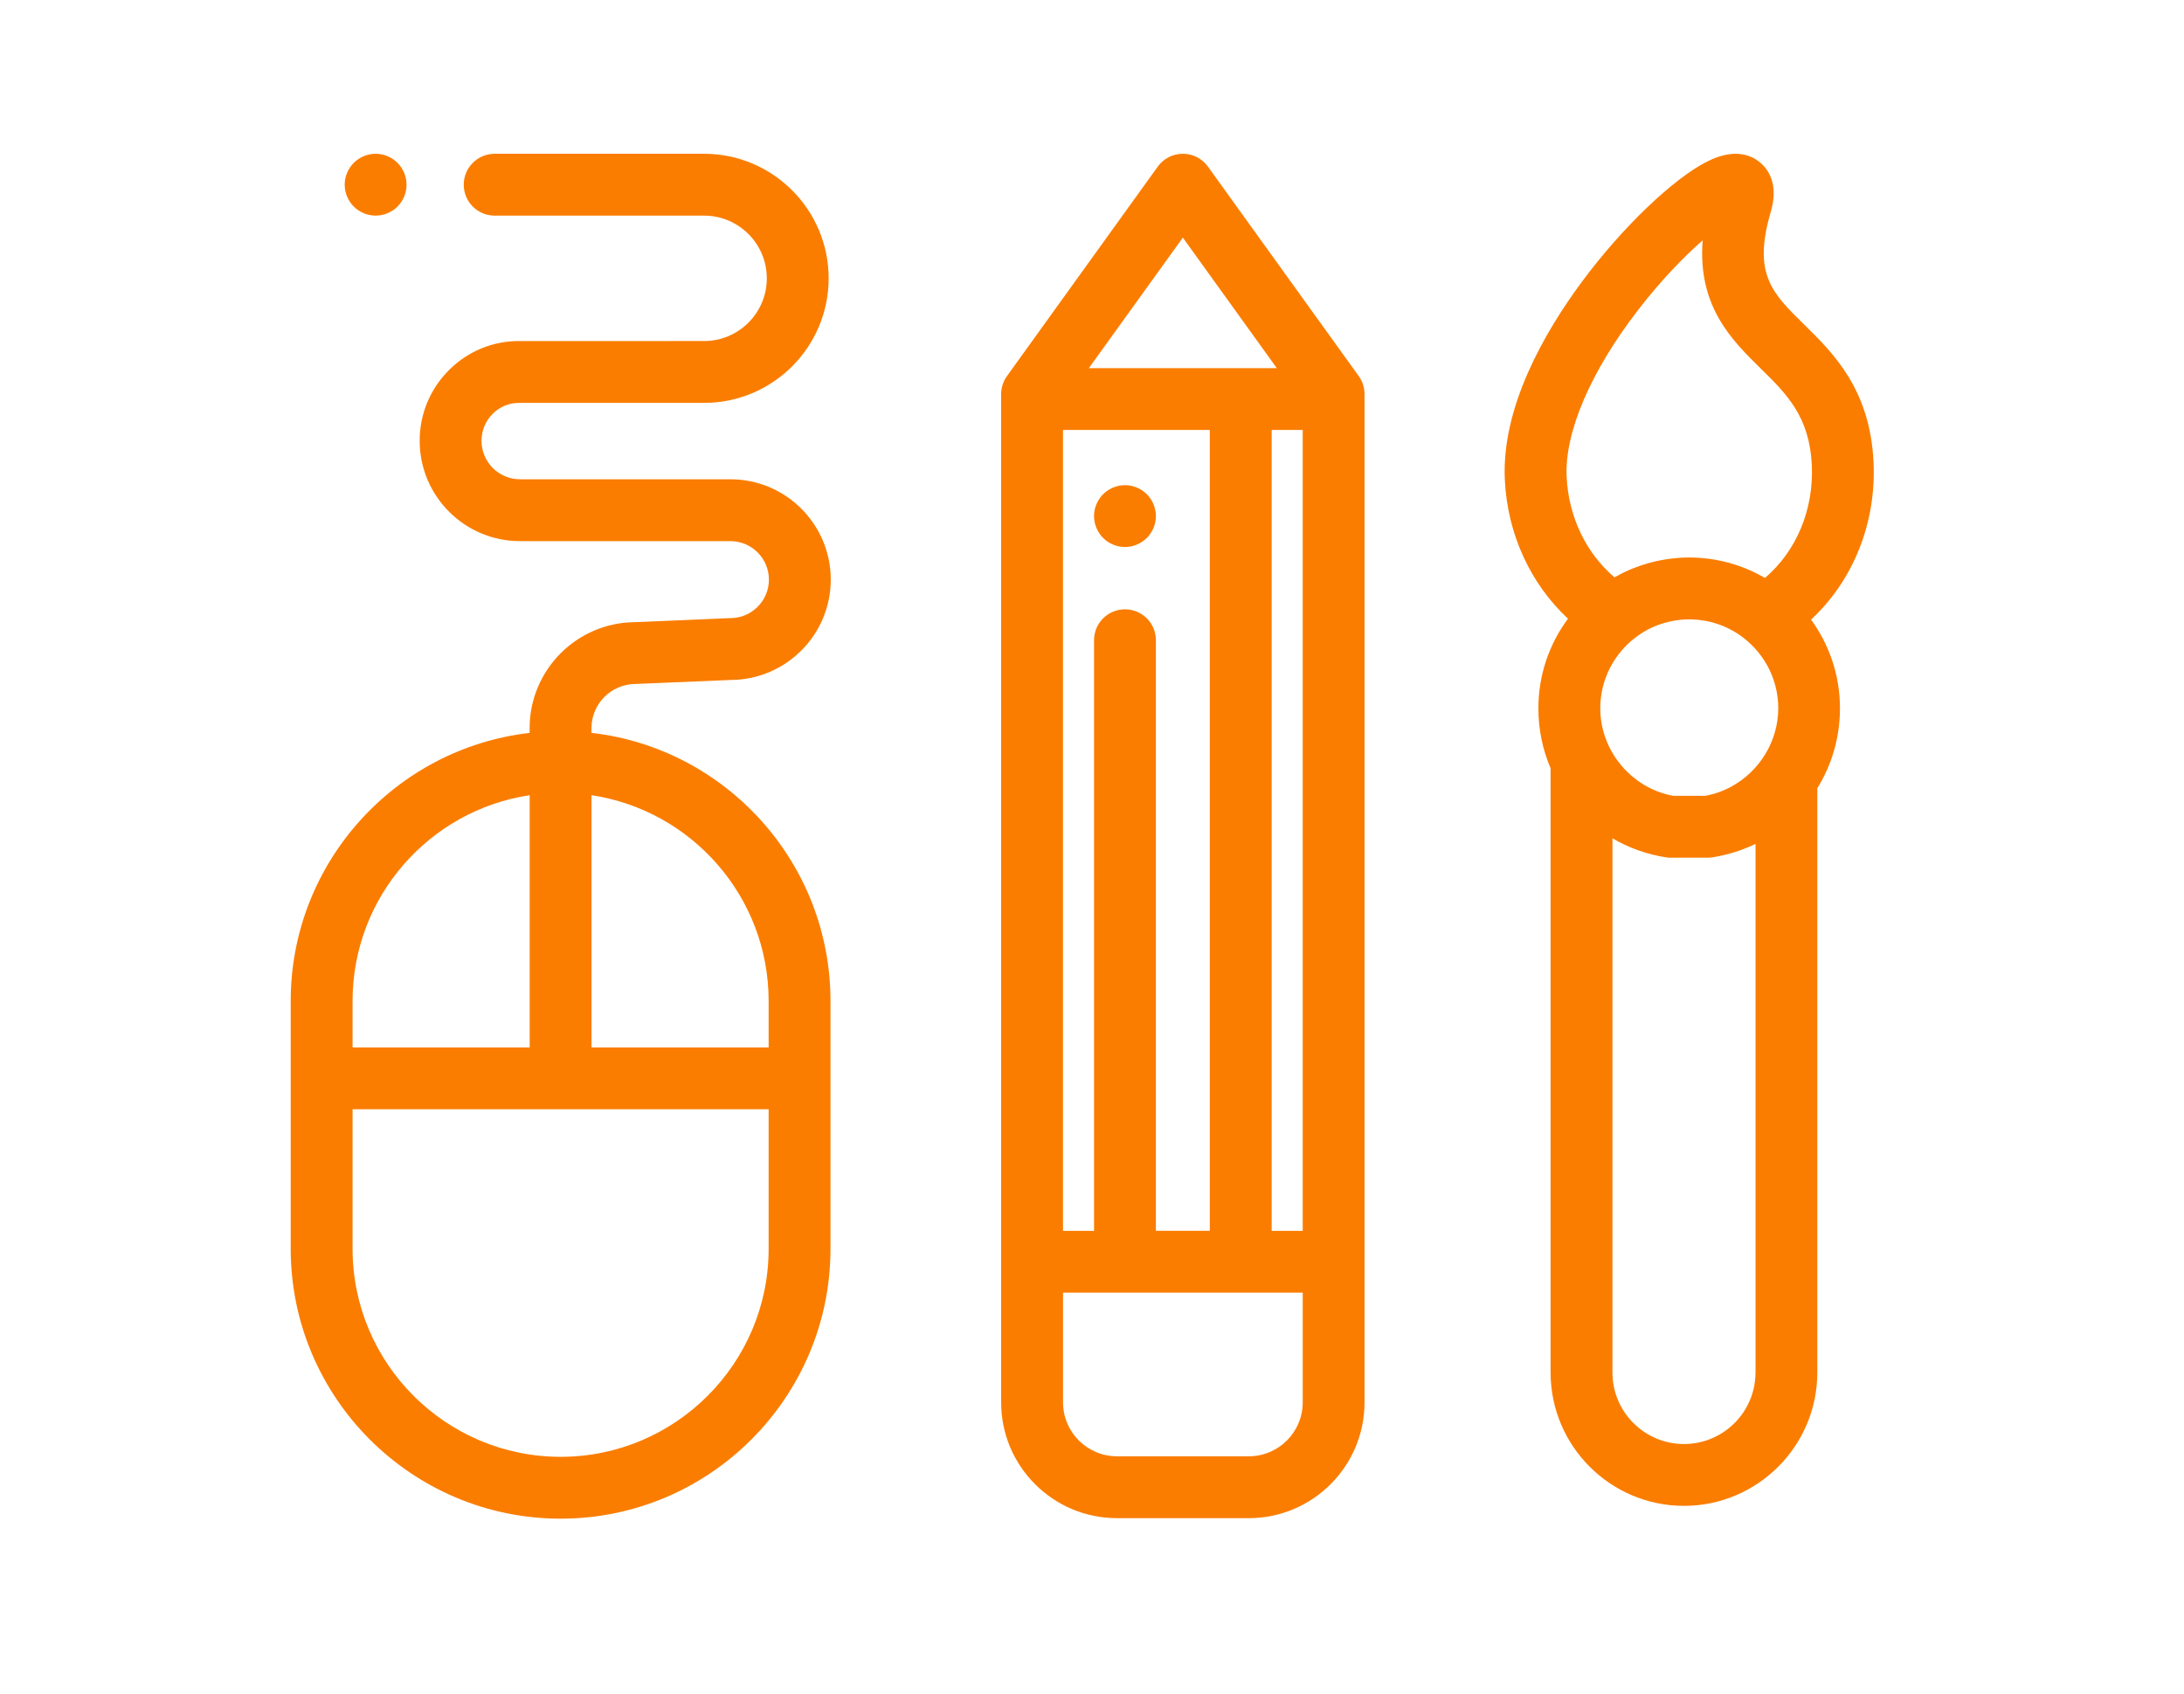 <?xml version="1.0" encoding="utf-8"?>
<!-- Generator: Adobe Illustrator 16.0.0, SVG Export Plug-In . SVG Version: 6.00 Build 0)  -->
<!DOCTYPE svg PUBLIC "-//W3C//DTD SVG 1.1//EN" "http://www.w3.org/Graphics/SVG/1.1/DTD/svg11.dtd">
<svg version="1.1" id="Warstwa_1" xmlns="http://www.w3.org/2000/svg" xmlns:xlink="http://www.w3.org/1999/xlink" x="0px" y="0px"
	 width="201px" height="155.91px" viewBox="0 0 201 155.91" enable-background="new 0 0 201 155.91" xml:space="preserve">
<g>
	<g>
		<g>
			<path fill="#FA7D00" d="M125.045,34.605l-13.874-19.269c-0.534-0.745-1.396-1.185-2.31-1.185c-0.918,0-1.774,0.439-2.311,1.185
				L92.677,34.605c-0.35,0.486-0.538,1.066-0.538,1.663v0.455v92.341c0,5.871,4.778,10.648,10.647,10.648h12.149
				c5.869,0,10.646-4.777,10.646-10.648v-92.34v-0.455C125.583,35.672,125.395,35.092,125.045,34.605z M108.861,21.868l8.647,12.01
				h-17.296L108.861,21.868z M97.832,39.567h13.509v73.703h-4.961V58.92c0.001-1.573-1.272-2.846-2.847-2.846
				c-1.571,0-2.845,1.273-2.845,2.846v54.352h-2.856V39.567z M119.893,129.064c0,2.73-2.224,4.955-4.957,4.955h-12.148
				c-2.731,0-4.954-2.225-4.954-4.955v-10.104h22.06V129.064L119.893,129.064z M119.893,113.271h-2.858V39.567h2.858V113.271z"/>
		</g>
	</g>
	<g>
		<g>
			<path fill="#FA7D00" d="M106.322,46.935c-0.036-0.179-0.09-0.355-0.159-0.529c-0.072-0.173-0.16-0.336-0.263-0.489
				c-0.104-0.157-0.225-0.304-0.354-0.434c-0.132-0.131-0.275-0.252-0.434-0.355c-0.153-0.103-0.318-0.188-0.492-0.258
				c-0.17-0.072-0.35-0.129-0.531-0.167c-0.367-0.071-0.747-0.071-1.113,0c-0.179,0.038-0.358,0.095-0.533,0.167
				c-0.168,0.069-0.332,0.155-0.489,0.258c-0.155,0.104-0.302,0.225-0.433,0.355c-0.129,0.13-0.248,0.276-0.354,0.434
				c-0.104,0.153-0.189,0.316-0.263,0.489c-0.07,0.174-0.125,0.351-0.162,0.529c-0.036,0.188-0.055,0.377-0.055,0.561
				c0,0.745,0.304,1.479,0.835,2.01c0.527,0.528,1.263,0.835,2.01,0.835c0.188,0,0.376-0.021,0.558-0.057
				c0.183-0.038,0.361-0.091,0.531-0.163c0.174-0.07,0.339-0.157,0.493-0.263c0.156-0.101,0.301-0.222,0.433-0.353
				c0.13-0.13,0.248-0.273,0.353-0.433c0.104-0.152,0.19-0.316,0.264-0.493c0.07-0.168,0.123-0.348,0.16-0.529
				c0.037-0.184,0.058-0.371,0.058-0.555C106.381,47.312,106.361,47.123,106.322,46.935z"/>
		</g>
	</g>
	<g>
		<g>
			<path fill="#FA7D00" d="M54.436,67.443l-0.002-0.432c0-2.243,1.825-4.068,4.066-4.068c0.041,0,0.081,0,0.122-0.003l8.667-0.366
				c5.063-0.035,9.168-4.164,9.168-9.234c0-5.091-4.141-9.233-9.233-9.233H47.857c-1.953,0-3.543-1.589-3.543-3.542
				c0-0.945,0.372-1.834,1.049-2.501c0.65-0.64,1.498-0.988,2.395-0.988c0.033,0,0.067,0,0.1,0h16.944
				c6.318,0,11.461-5.143,11.461-11.461c0-6.32-5.143-11.463-11.461-11.463H45.526c-1.57,0-2.846,1.273-2.846,2.846
				c0,1.573,1.275,2.846,2.846,2.846h19.275c3.181,0,5.771,2.588,5.771,5.771c0,3.183-2.59,5.77-5.771,5.77l-16.924,0.003
				c-2.438-0.037-4.755,0.896-6.506,2.621c-1.772,1.747-2.747,4.072-2.747,6.557c0,5.092,4.142,9.233,9.232,9.233h19.366
				c1.953,0,3.544,1.59,3.544,3.542c0,1.955-1.591,3.542-3.544,3.542c-0.043,0-0.081,0-0.121,0.003l-8.667,0.37
				c-5.351,0.032-9.692,4.396-9.692,9.76l0.001,0.431C36.386,68.866,26.755,79.389,26.755,92.12v22.806
				c0,13.693,11.144,24.834,24.839,24.834c13.694,0,24.838-11.141,24.838-24.834V92.119C76.433,79.383,66.798,68.857,54.436,67.443z
				 M32.448,92.119c0-9.594,7.087-17.557,16.301-18.938v23.211H32.448V92.119z M70.74,114.925c0,10.556-8.588,19.144-19.146,19.144
				c-10.556,0-19.146-8.588-19.146-19.144v-12.842H70.74V114.925z M70.74,96.395H54.439V73.182
				c9.214,1.381,16.301,9.345,16.301,18.938V96.395z"/>
		</g>
	</g>
	<g>
		<g>
			<path fill="#FA7D00" d="M37.359,16.441c-0.037-0.181-0.091-0.359-0.16-0.533c-0.073-0.171-0.161-0.336-0.265-0.49
				c-0.101-0.157-0.219-0.301-0.352-0.432c-0.529-0.528-1.264-0.834-2.011-0.834c-0.75,0-1.482,0.306-2.011,0.834
				c-0.133,0.131-0.252,0.274-0.354,0.432c-0.105,0.154-0.19,0.319-0.263,0.49c-0.071,0.174-0.127,0.353-0.165,0.533
				c-0.036,0.183-0.053,0.372-0.053,0.556c0,0.188,0.017,0.374,0.053,0.556c0.037,0.182,0.094,0.362,0.165,0.533
				c0.07,0.174,0.156,0.337,0.262,0.491c0.104,0.156,0.223,0.304,0.353,0.433c0.131,0.131,0.276,0.253,0.434,0.353
				c0.154,0.104,0.319,0.191,0.49,0.263c0.174,0.07,0.351,0.127,0.534,0.16c0.182,0.038,0.371,0.058,0.556,0.058
				c0.747,0,1.481-0.304,2.011-0.833c0.133-0.128,0.251-0.276,0.352-0.433c0.104-0.154,0.191-0.317,0.265-0.491
				c0.069-0.171,0.123-0.352,0.16-0.533c0.036-0.182,0.058-0.368,0.058-0.556C37.417,16.813,37.396,16.625,37.359,16.441z"/>
		</g>
	</g>
	<g>
		<g>
			<path fill="#FA7D00" d="M172.428,42.546c-0.314-6.716-3.697-10.042-6.414-12.709c-2.943-2.889-4.718-4.633-3.041-10.35
				c0.76-2.588-0.285-3.947-0.978-4.525c-0.86-0.721-2.394-1.33-4.824-0.124c-3.149,1.558-7.926,6.14-11.621,11.143
				c-3.392,4.591-7.368,11.47-7.057,18.152c0.233,4.999,2.354,9.582,5.813,12.805c-1.711,2.307-2.724,5.16-2.724,8.245
				c0,1.959,0.397,3.823,1.124,5.518v55.607c0,6.767,5.508,12.273,12.275,12.273c6.766,0,12.272-5.508,12.272-12.273v-53.77
				c1.327-2.14,2.084-4.659,2.084-7.356c0-3.05-0.991-5.869-2.661-8.159C170.538,53.439,172.689,48.158,172.428,42.546z
				 M161.564,126.309c0,3.629-2.953,6.582-6.582,6.582c-3.633,0-6.584-2.953-6.584-6.582V77.148c1.479,0.867,3.14,1.475,4.936,1.752
				c0.141,0.021,0.287,0.033,0.432,0.033h3.396c0.144,0,0.29-0.012,0.433-0.033c0.188-0.029,0.374-0.064,0.563-0.103
				c0.117-0.021,0.232-0.049,0.353-0.073c0.052-0.013,0.103-0.021,0.15-0.035c1.024-0.237,1.995-0.585,2.907-1.026v48.646H161.564z
				 M159.309,72.406c-0.011,0.006-0.021,0.013-0.035,0.019c-0.084,0.044-0.162,0.085-0.248,0.125
				c-0.039,0.02-0.08,0.039-0.121,0.058c-0.063,0.029-0.127,0.06-0.189,0.086c-0.063,0.027-0.121,0.052-0.184,0.077
				c-0.049,0.021-0.1,0.04-0.149,0.062c-0.075,0.029-0.153,0.057-0.229,0.084c-0.041,0.013-0.078,0.027-0.118,0.041
				c-0.087,0.028-0.175,0.056-0.261,0.081c-0.035,0.011-0.067,0.02-0.102,0.031c-0.097,0.027-0.193,0.052-0.291,0.072
				c-0.027,0.008-0.052,0.016-0.078,0.021c-0.125,0.029-0.25,0.057-0.378,0.078h-2.921c0,0-0.008-0.002-0.01-0.003
				c-0.137-0.022-0.273-0.052-0.409-0.085c-0.053-0.016-0.108-0.028-0.161-0.04c-0.08-0.022-0.16-0.044-0.238-0.067
				c-0.068-0.019-0.137-0.039-0.199-0.061c-0.055-0.014-0.104-0.032-0.153-0.049c-3.246-1.112-5.556-4.228-5.556-7.754
				c0-2.639,1.258-4.987,3.199-6.485c0.074-0.06,0.152-0.115,0.229-0.17c0.13-0.093,0.265-0.186,0.397-0.271
				c0.063-0.035,0.121-0.072,0.183-0.11c0.188-0.113,0.382-0.217,0.579-0.314c0.021-0.012,0.039-0.02,0.06-0.03
				c0.116-0.055,0.232-0.108,0.349-0.157c0.021-0.008,0.039-0.016,0.061-0.024c0.203-0.086,0.41-0.162,0.626-0.229
				c0.063-0.02,0.13-0.041,0.196-0.061c0.144-0.042,0.289-0.081,0.438-0.116c0.109-0.024,0.225-0.051,0.338-0.07
				c0.075-0.016,0.153-0.029,0.229-0.041c0.179-0.028,0.358-0.052,0.542-0.069c0.046-0.004,0.098-0.009,0.146-0.012
				c0.205-0.016,0.408-0.024,0.619-0.024c0.209,0,0.418,0.009,0.625,0.027c0.049,0.001,0.098,0.005,0.145,0.009
				c0.184,0.017,0.361,0.041,0.541,0.07c0.08,0.013,0.16,0.029,0.24,0.043c0.113,0.021,0.229,0.047,0.344,0.073
				c0.146,0.037,0.294,0.075,0.438,0.119c0.063,0.017,0.122,0.034,0.182,0.054c0.205,0.065,0.406,0.141,0.6,0.223
				c0.031,0.013,0.061,0.021,0.091,0.033c0.345,0.148,0.679,0.319,0.995,0.509c0.07,0.046,0.139,0.089,0.211,0.132
				c0.128,0.084,0.255,0.171,0.377,0.258c0.086,0.065,0.172,0.128,0.256,0.194c1.911,1.501,3.145,3.83,3.145,6.443
				C163.65,68.251,161.902,71.011,159.309,72.406z M162.438,53.185c-0.063-0.037-0.127-0.065-0.188-0.101
				c-0.147-0.086-0.299-0.165-0.452-0.244c-0.076-0.04-0.152-0.08-0.232-0.119c-0.508-0.251-1.03-0.466-1.569-0.654
				c-0.031-0.009-0.06-0.02-0.091-0.031c-0.27-0.09-0.543-0.175-0.818-0.249l-0.004-0.001c-0.561-0.154-1.135-0.269-1.721-0.349
				c-0.057-0.009-0.108-0.015-0.161-0.022c-0.229-0.027-0.455-0.049-0.685-0.065c-0.07-0.008-0.139-0.014-0.205-0.019
				c-0.283-0.016-0.563-0.026-0.847-0.026c-0.28,0-0.562,0.011-0.837,0.026c-0.066,0.004-0.133,0.011-0.199,0.015
				c-0.229,0.018-0.453,0.042-0.678,0.069c-0.053,0.006-0.105,0.012-0.157,0.019c-0.866,0.117-1.71,0.317-2.521,0.587
				c-0.024,0.008-0.047,0.014-0.07,0.023c-0.257,0.087-0.511,0.184-0.759,0.282c-0.021,0.008-0.042,0.017-0.063,0.024
				c-0.261,0.11-0.518,0.224-0.771,0.347c-0.054,0.028-0.108,0.057-0.162,0.084c-0.177,0.086-0.345,0.176-0.513,0.271
				c-0.049,0.026-0.103,0.052-0.15,0.078c-2.617-2.228-4.23-5.574-4.402-9.261c-0.19-4.08,2.198-9.663,6.56-15.32
				c2.187-2.834,4.293-4.974,5.959-6.429c-0.474,6.08,2.692,9.188,5.325,11.776c2.42,2.377,4.508,4.43,4.721,8.915
				C166.938,46.912,165.314,50.735,162.438,53.185z"/>
		</g>
	</g>
</g>
</svg>
